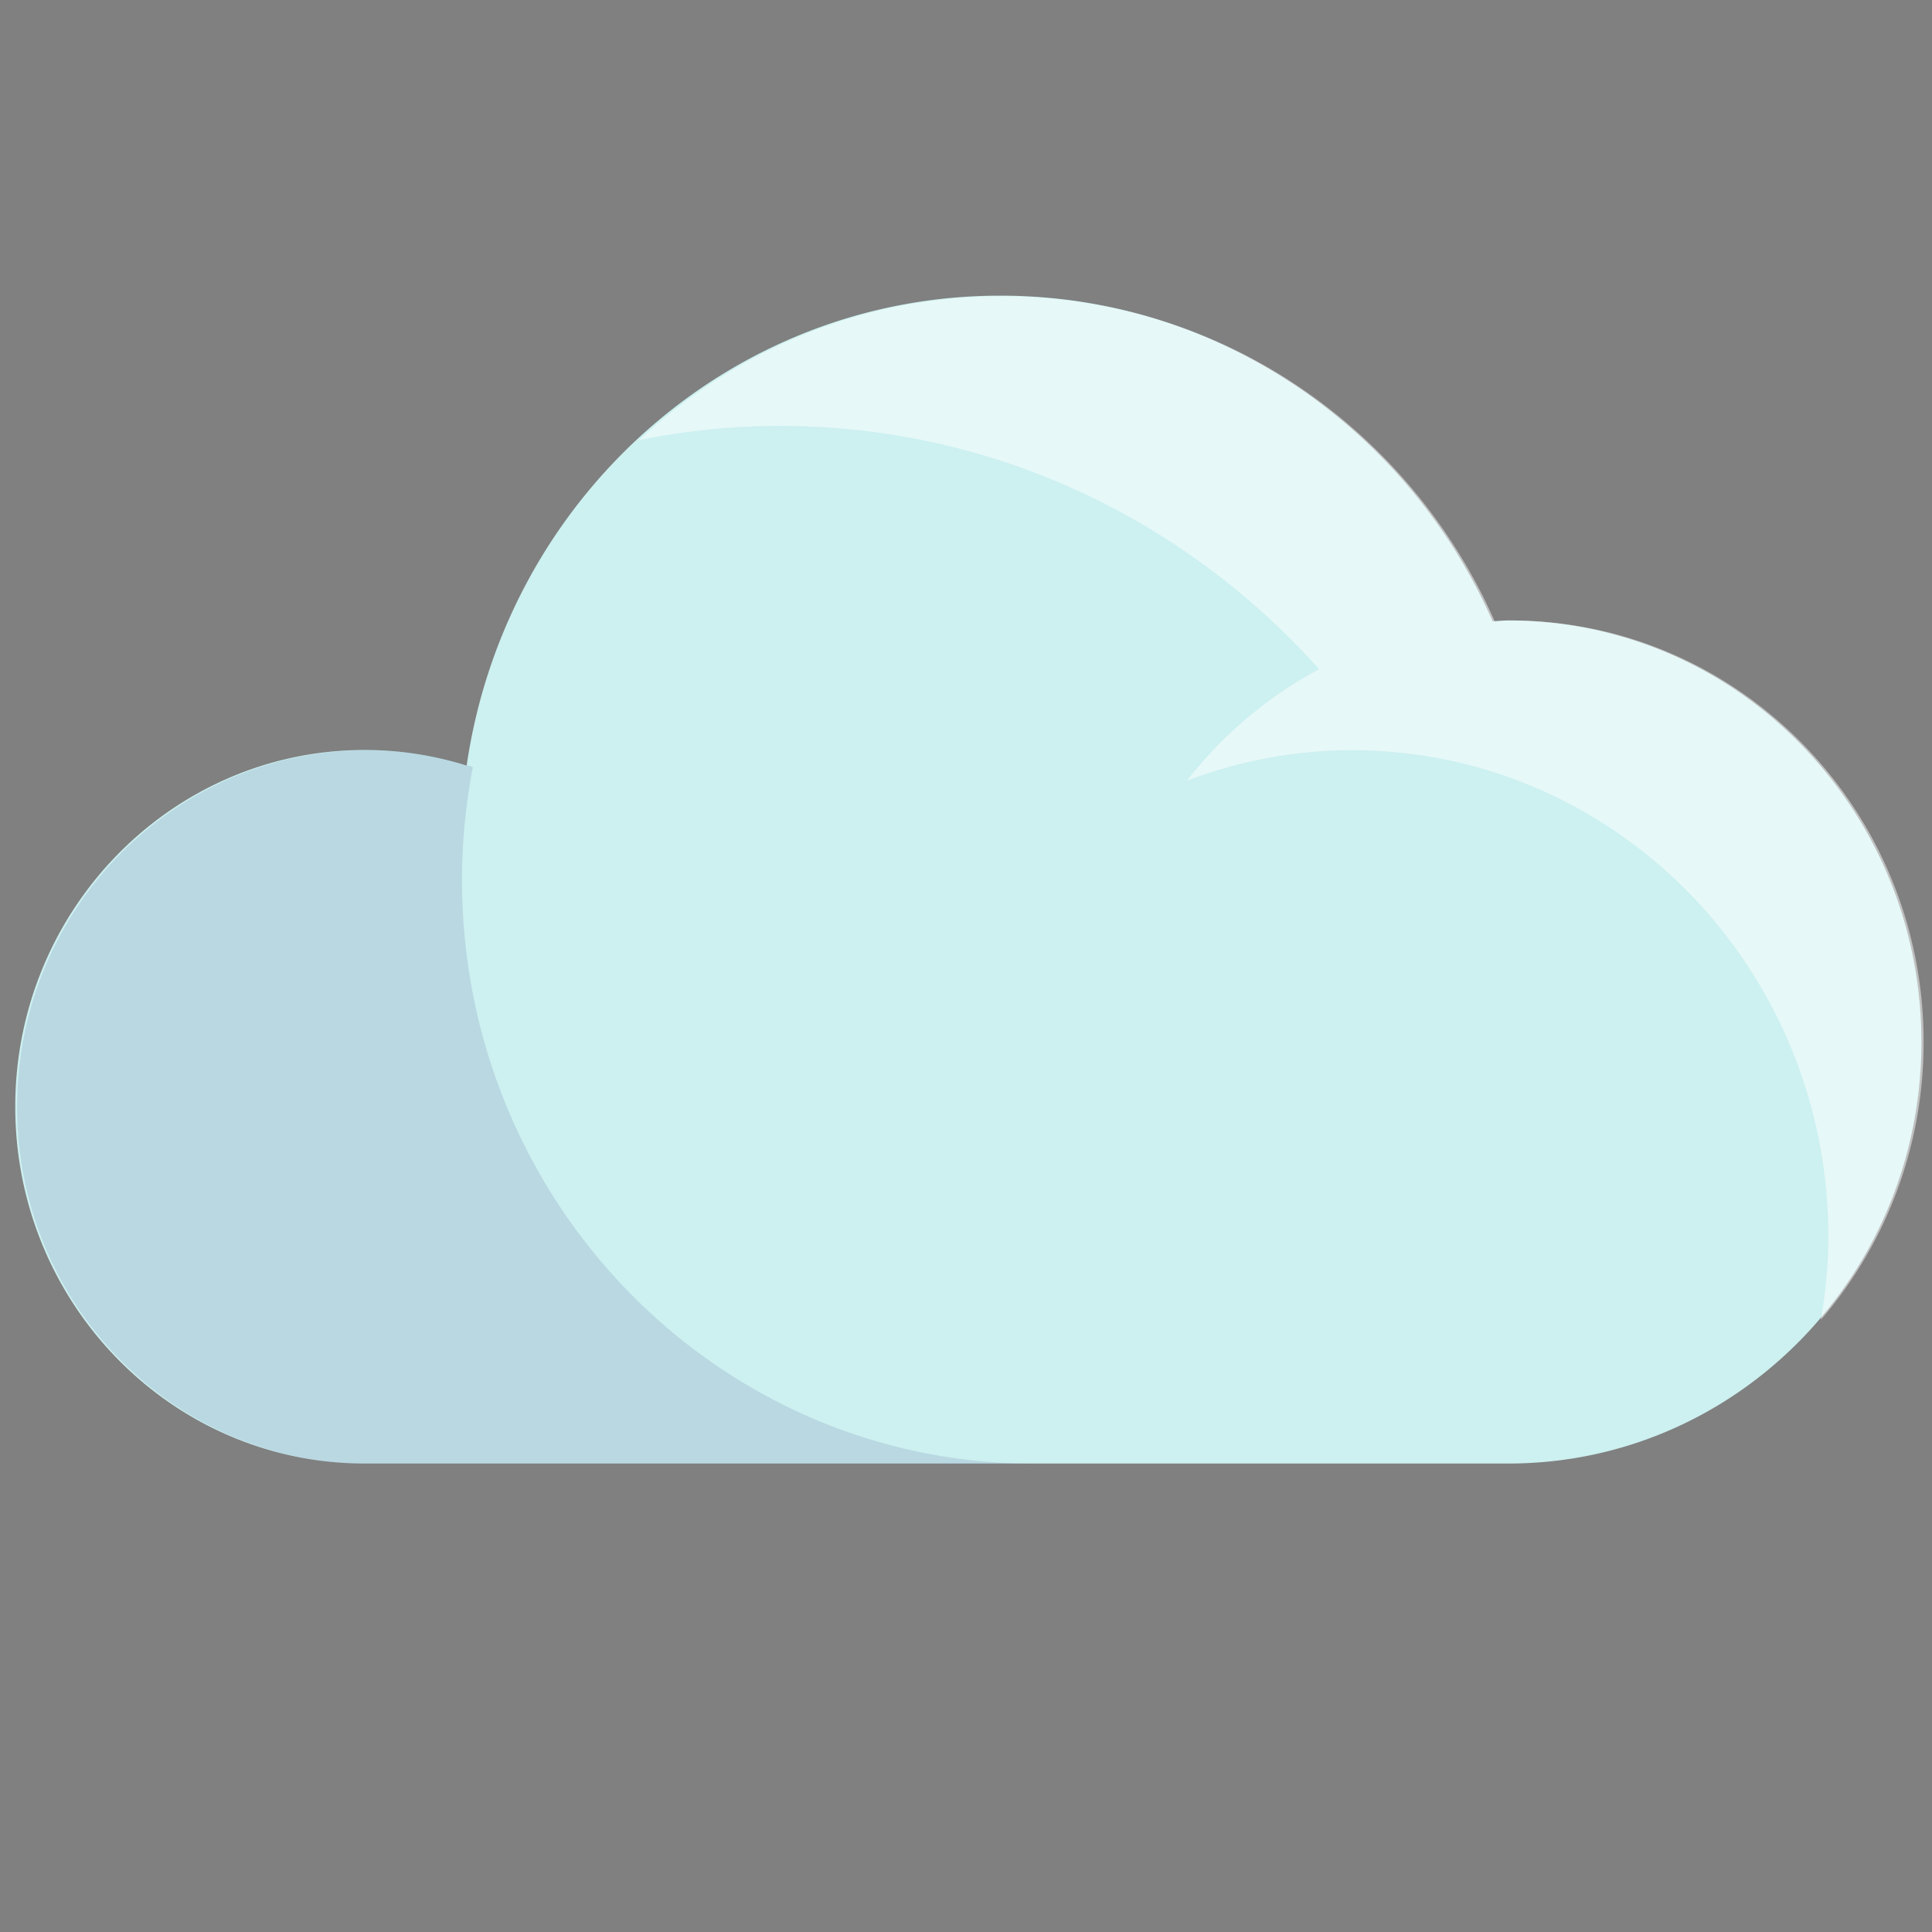 <svg xmlns="http://www.w3.org/2000/svg" width="512" height="512" viewBox="0 0 135.467 135.467" xmlns:v="https://vecta.io/nano"><rect x="0" y="0" width="135.467" height="135.467" fill="#808080" stroke="none"/><defs><clipPath id="A"><path d="M392 1581.96h32v-22h-32z"/></clipPath><clipPath id="B"><path d="M411.57 1595.96H452v-31.56h-40.43z"/></clipPath></defs><path d="M105.769 43.504c-.374 0-.739.043-1.109.057C98.735 30.11 85.52 20.73 70.136 20.73c-19.009 0-34.698 14.308-37.414 32.946a24.438 24.946 0 0 0-7.144-1.089c-13.535 0-24.508 11.202-24.508 25.014s10.973 25.018 24.508 25.018h79.931.261c15.99 0 28.955-13.226 28.955-29.555s-12.965-29.559-28.955-29.559" fill="#cdf0f0"/><g transform="matrix(2.228 0 0 -2.274 -872.175 3649.981)"><g clip-path="url(#A)" opacity=".1"><path d="M406 1577.96c0 1.192.121 2.356.342 3.483l-.16.047a10.96 10.96 0 0 1-3.18.472c-6.076 0-11.002-4.926-11.002-11s4.926-11.002 11.002-11.002H424c-9.941 0-18 8.059-18 18" fill="#000064"/></g><g clip-path="url(#B)" opacity=".5"><path d="M452 1572.96c0 7.18-5.82 13-13 13-.168 0-.331-.022-.498-.029-2.243 4.987-6.815 8.691-12.333 9.733-.389.069-.778.136-1.175.18l-.254.028c-.573.055-1.153.088-1.74.088a18 18 0 0 1-3.172-.288c-3.152-.597-5.985-2.072-8.259-4.151 1.435.281 2.914.439 4.431.439 6.727 0 12.769-2.896 16.973-7.5-1.615-.851-3.036-2.021-4.161-3.441a14.93 14.93 0 0 0 5.188.941c8.284 0 15-6.716 15-15 0-.875-.091-1.728-.234-2.562 2.007 2.289 3.234 5.279 3.234 8.562" fill="#fff"/></g></g></svg>